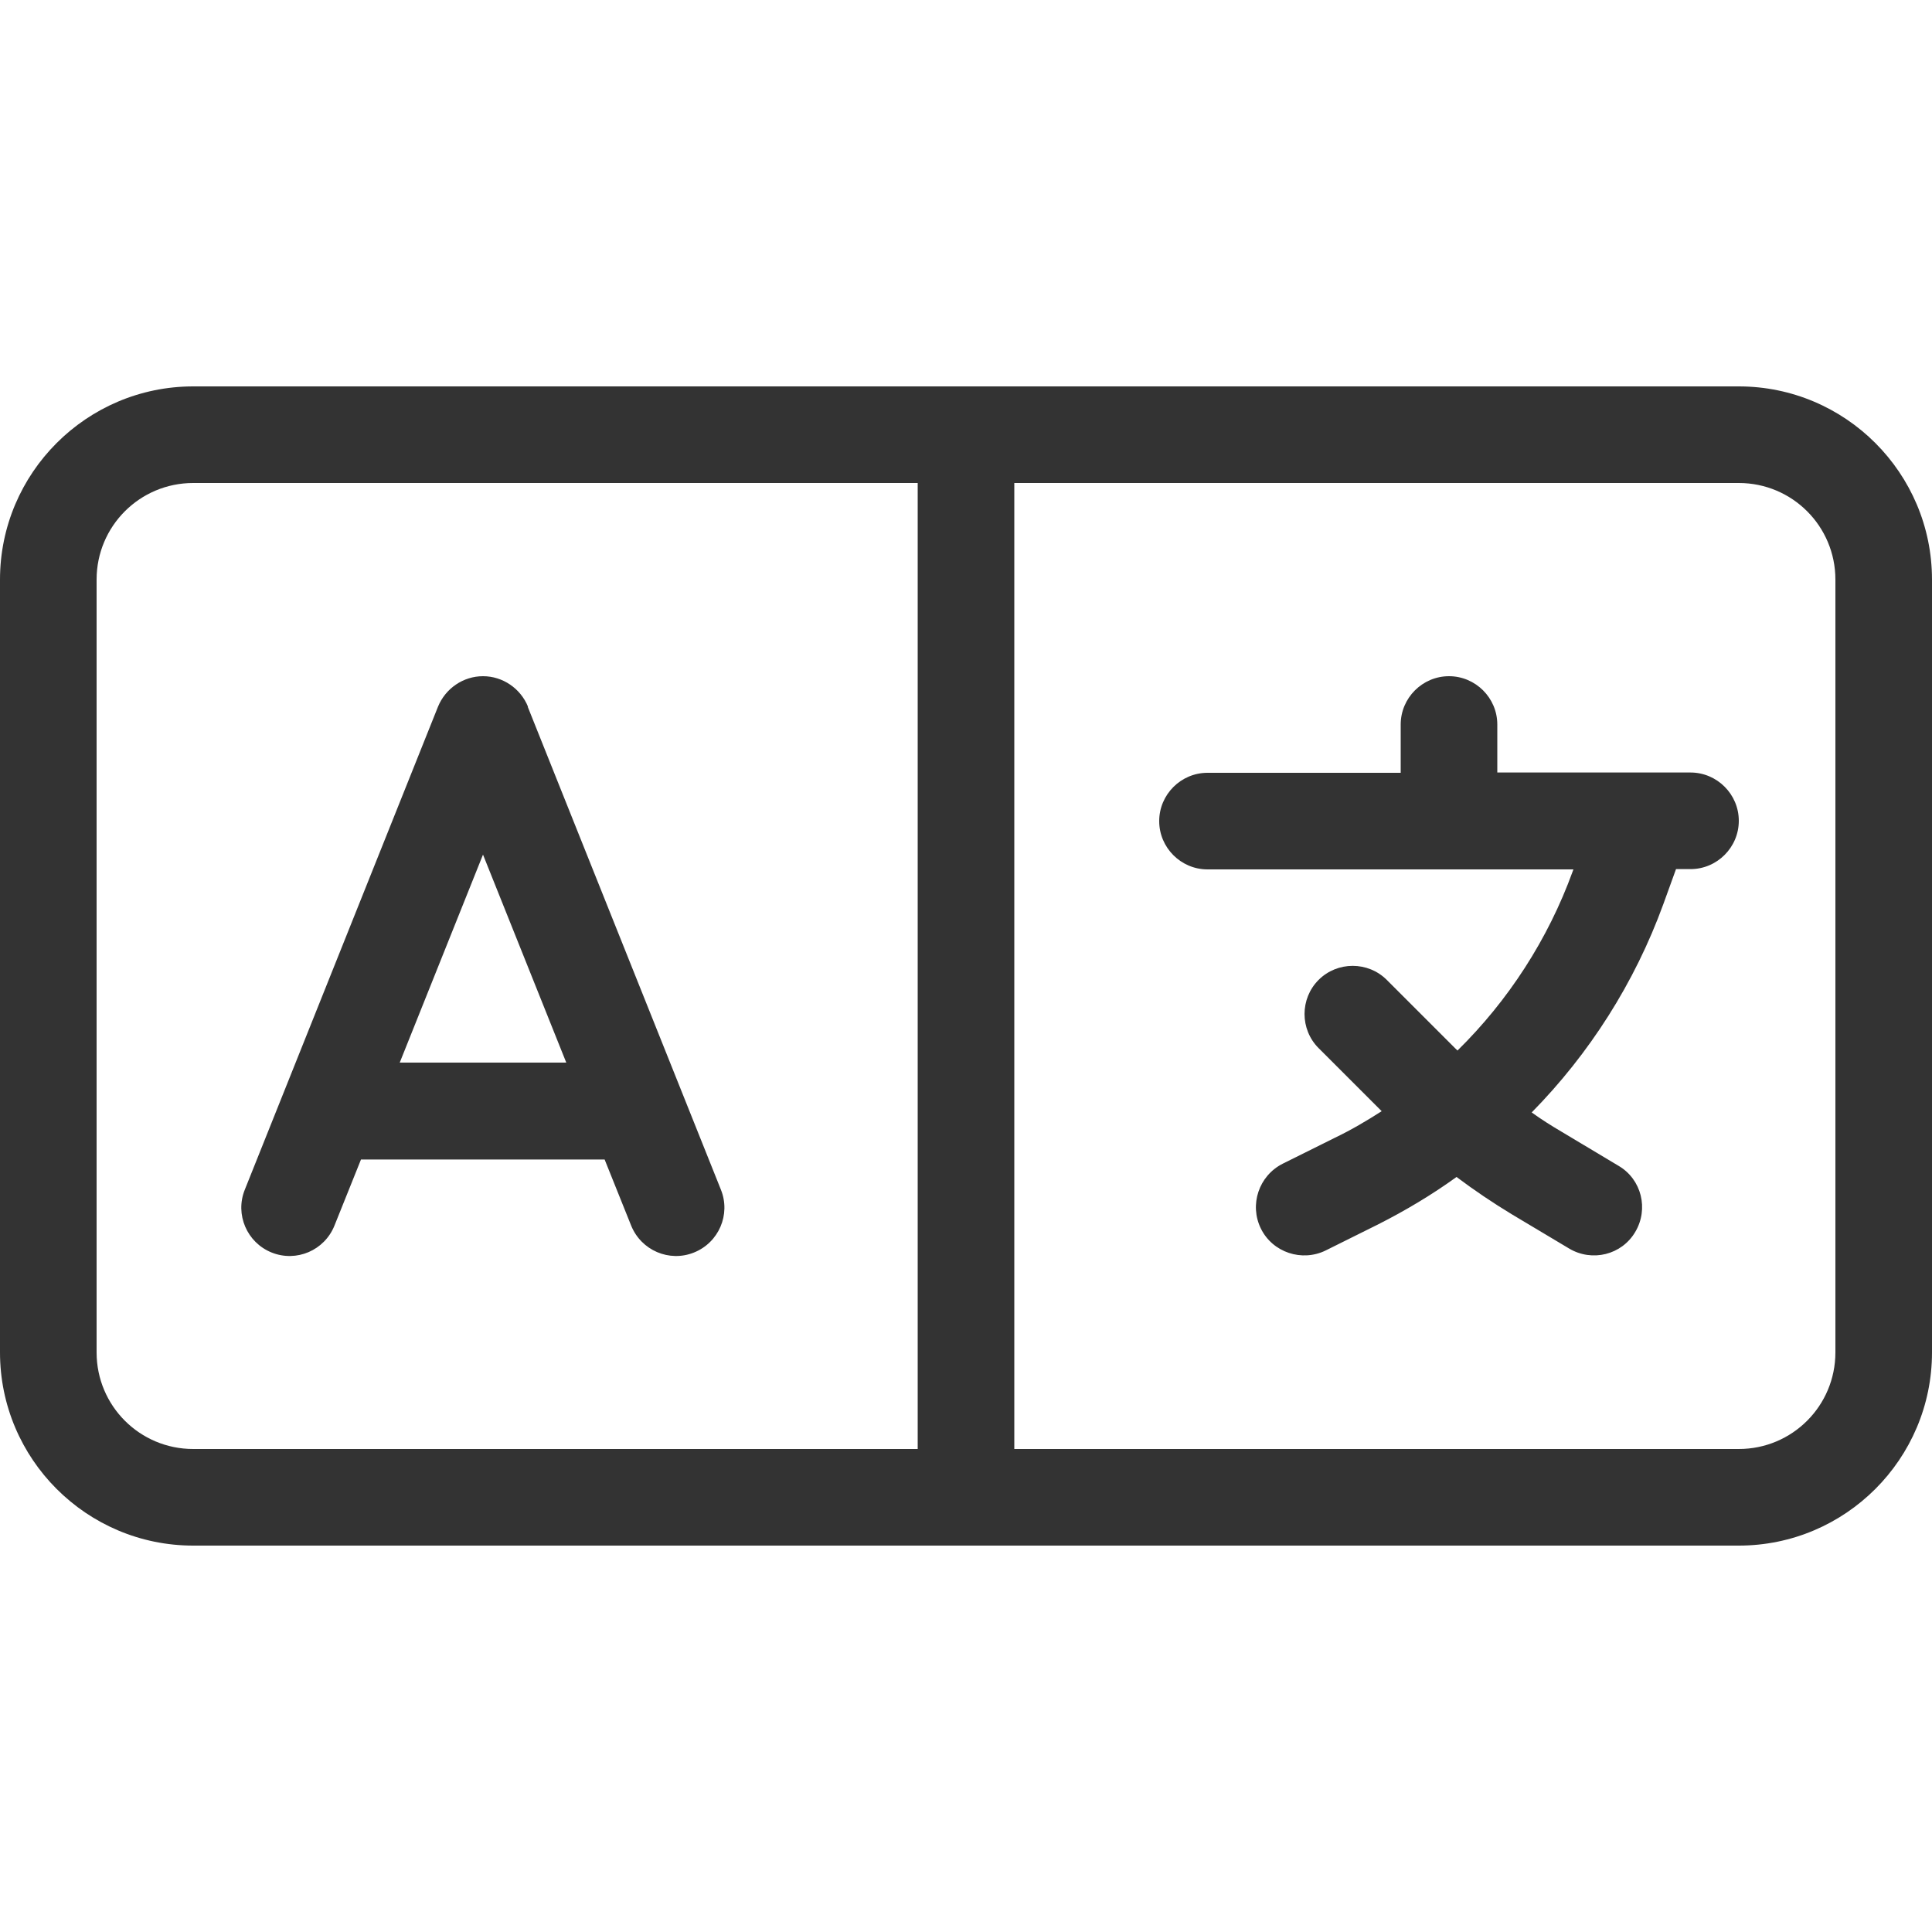 <svg width="20" height="20" viewBox="0 0 20 20" fill="none" xmlns="http://www.w3.org/2000/svg">
<g id="&#235;&#178;&#136;&#236;&#151;&#173;">
<g id="&#235;&#178;&#136;&#236;&#151;&#173;_2">
<path id="Vector" d="M9.5 5V15H2C1.447 15 1 14.553 1 14V6C1 5.447 1.447 5 2 5H9.5ZM10.5 5H18C18.553 5 19 5.447 19 6V14C19 14.553 18.553 15 18 15H10.5V5ZM20 6C20 4.897 19.103 4 18 4H2C0.897 4 0 4.897 0 6V14C0 15.103 0.897 16 2 16H18C19.103 16 20 15.103 20 14V6ZM5.466 7.316C5.388 7.125 5.203 7 5 7C4.797 7 4.612 7.125 4.534 7.316L2.534 12.316C2.431 12.572 2.556 12.863 2.812 12.966C3.069 13.069 3.359 12.944 3.462 12.688L3.737 12.003H6.259L6.534 12.688C6.638 12.944 6.928 13.069 7.184 12.966C7.441 12.863 7.566 12.572 7.463 12.316L5.463 7.316H5.466ZM5 8.847L5.862 11H4.138L5 8.847ZM15.5 7.5C15.5 7.225 15.275 7 15 7C14.725 7 14.5 7.225 14.5 7.5V8H12.5C12.225 8 12 8.225 12 8.5C12 8.775 12.225 9 12.5 9H15H16.288L16.281 9.019C16.025 9.725 15.613 10.359 15.088 10.875L15.062 10.85L14.356 10.144C14.162 9.95 13.844 9.95 13.65 10.144C13.456 10.338 13.456 10.656 13.65 10.85L14.303 11.503C14.147 11.603 13.988 11.697 13.819 11.778L13.278 12.047C13.031 12.172 12.931 12.472 13.053 12.719C13.175 12.966 13.478 13.066 13.725 12.944L14.266 12.675C14.55 12.531 14.822 12.369 15.078 12.184C15.262 12.322 15.456 12.453 15.653 12.572L16.244 12.925C16.481 13.066 16.788 12.991 16.928 12.753C17.069 12.516 16.994 12.209 16.756 12.069L16.166 11.716C16.059 11.653 15.956 11.588 15.856 11.516C16.453 10.909 16.922 10.175 17.219 9.359L17.35 8.997H17.5C17.775 8.997 18 8.772 18 8.497C18 8.222 17.775 7.997 17.5 7.997H17H15.5V7.5Z" fill="#333333"/>
</g>
</g>
</svg>

